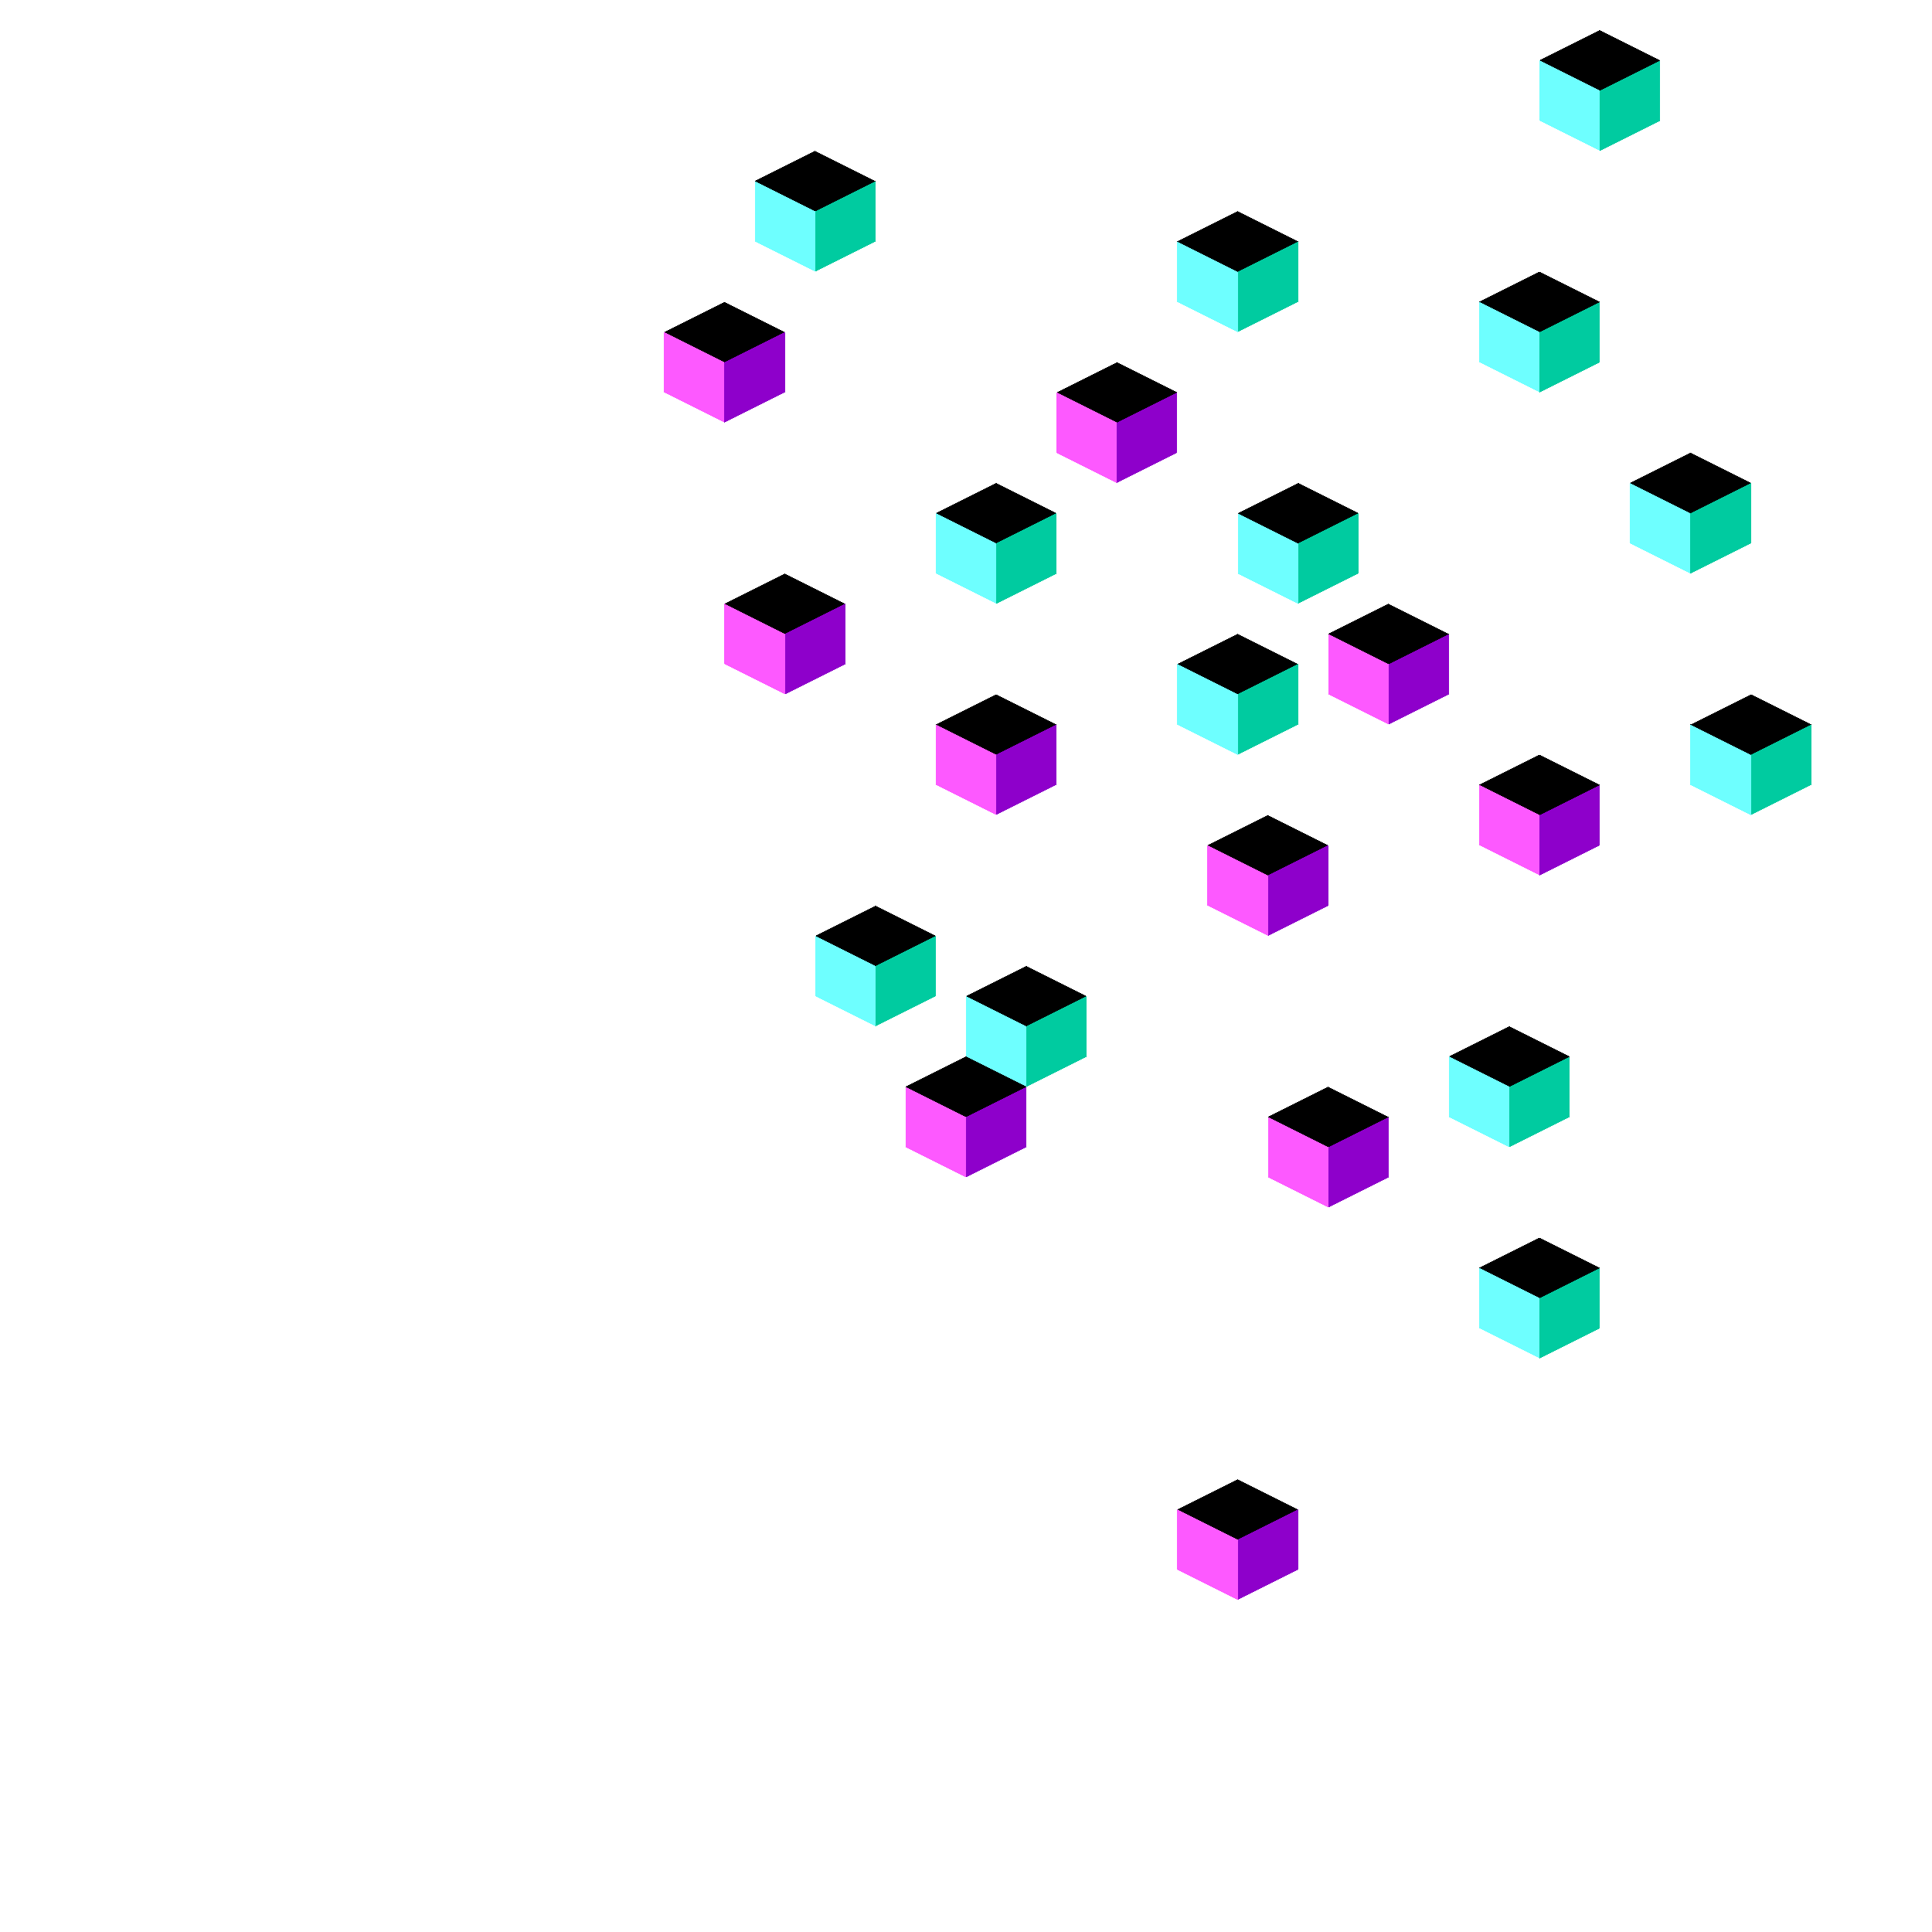 <svg xmlns="http://www.w3.org/2000/svg" version="1.1" xmlns:xlink="http://www.w3.org/1999/xlink" xmlns:svgjs="http://svgjs.dev/svgjs" viewBox="0 0 800 800"><g shape-rendering="crispEdges"><g><use xlink:href="#SvgjsSymbol1000" x="275" y="125" fill="hsl(286, 100%, 51%)"></use><use xlink:href="#SvgjsSymbol1001" x="275" y="125" fill="#fd59ff"></use><use xlink:href="#SvgjsSymbol1002" x="275" y="125" fill="#8e00cb"></use></g><g><use xlink:href="#SvgjsSymbol1000" x="387.5" y="287.5" fill="hsl(286, 100%, 51%)"></use><use xlink:href="#SvgjsSymbol1001" x="387.5" y="287.5" fill="#fd59ff"></use><use xlink:href="#SvgjsSymbol1002" x="387.5" y="287.5" fill="#8e00cb"></use></g><g><use xlink:href="#SvgjsSymbol1000" x="437.5" y="150" fill="hsl(286, 100%, 51%)"></use><use xlink:href="#SvgjsSymbol1001" x="437.5" y="150" fill="#fd59ff"></use><use xlink:href="#SvgjsSymbol1002" x="437.5" y="150" fill="#8e00cb"></use></g><g><use xlink:href="#SvgjsSymbol1000" x="525" y="450" fill="hsl(286, 100%, 51%)"></use><use xlink:href="#SvgjsSymbol1001" x="525" y="450" fill="#fd59ff"></use><use xlink:href="#SvgjsSymbol1002" x="525" y="450" fill="#8e00cb"></use></g><g><use xlink:href="#SvgjsSymbol1000" x="375" y="437.5" fill="hsl(286, 100%, 51%)"></use><use xlink:href="#SvgjsSymbol1001" x="375" y="437.5" fill="#fd59ff"></use><use xlink:href="#SvgjsSymbol1002" x="375" y="437.5" fill="#8e00cb"></use></g><g><use xlink:href="#SvgjsSymbol1000" x="300" y="237.5" fill="hsl(286, 100%, 51%)"></use><use xlink:href="#SvgjsSymbol1001" x="300" y="237.5" fill="#fd59ff"></use><use xlink:href="#SvgjsSymbol1002" x="300" y="237.5" fill="#8e00cb"></use></g><g><use xlink:href="#SvgjsSymbol1000" x="550" y="250" fill="hsl(286, 100%, 51%)"></use><use xlink:href="#SvgjsSymbol1001" x="550" y="250" fill="#fd59ff"></use><use xlink:href="#SvgjsSymbol1002" x="550" y="250" fill="#8e00cb"></use></g><g><use xlink:href="#SvgjsSymbol1000" x="487.5" y="612.5" fill="hsl(286, 100%, 51%)"></use><use xlink:href="#SvgjsSymbol1001" x="487.5" y="612.5" fill="#fd59ff"></use><use xlink:href="#SvgjsSymbol1002" x="487.5" y="612.5" fill="#8e00cb"></use></g><g><use xlink:href="#SvgjsSymbol1000" x="612.5" y="312.5" fill="hsl(286, 100%, 51%)"></use><use xlink:href="#SvgjsSymbol1001" x="612.5" y="312.5" fill="#fd59ff"></use><use xlink:href="#SvgjsSymbol1002" x="612.5" y="312.5" fill="#8e00cb"></use></g><g><use xlink:href="#SvgjsSymbol1000" x="500" y="337.5" fill="hsl(286, 100%, 51%)"></use><use xlink:href="#SvgjsSymbol1001" x="500" y="337.5" fill="#fd59ff"></use><use xlink:href="#SvgjsSymbol1002" x="500" y="337.5" fill="#8e00cb"></use></g><g><use xlink:href="#SvgjsSymbol1000" x="312.5" y="62.5" fill="hsl(169, 100%, 51%)"></use><use xlink:href="#SvgjsSymbol1001" x="312.5" y="62.5" fill="#6effff"></use><use xlink:href="#SvgjsSymbol1002" x="312.5" y="62.5" fill="#00cba0"></use></g><g><use xlink:href="#SvgjsSymbol1000" x="487.5" y="87.5" fill="hsl(169, 100%, 51%)"></use><use xlink:href="#SvgjsSymbol1001" x="487.5" y="87.5" fill="#6effff"></use><use xlink:href="#SvgjsSymbol1002" x="487.5" y="87.5" fill="#00cba0"></use></g><g><use xlink:href="#SvgjsSymbol1000" x="387.5" y="200" fill="hsl(169, 100%, 51%)"></use><use xlink:href="#SvgjsSymbol1001" x="387.5" y="200" fill="#6effff"></use><use xlink:href="#SvgjsSymbol1002" x="387.5" y="200" fill="#00cba0"></use></g><g><use xlink:href="#SvgjsSymbol1000" x="400" y="400" fill="hsl(169, 100%, 51%)"></use><use xlink:href="#SvgjsSymbol1001" x="400" y="400" fill="#6effff"></use><use xlink:href="#SvgjsSymbol1002" x="400" y="400" fill="#00cba0"></use></g><g><use xlink:href="#SvgjsSymbol1000" x="337.5" y="375" fill="hsl(169, 100%, 51%)"></use><use xlink:href="#SvgjsSymbol1001" x="337.5" y="375" fill="#6effff"></use><use xlink:href="#SvgjsSymbol1002" x="337.5" y="375" fill="#00cba0"></use></g><g><use xlink:href="#SvgjsSymbol1000" x="612.5" y="512.5" fill="hsl(169, 100%, 51%)"></use><use xlink:href="#SvgjsSymbol1001" x="612.5" y="512.5" fill="#6effff"></use><use xlink:href="#SvgjsSymbol1002" x="612.5" y="512.5" fill="#00cba0"></use></g><g><use xlink:href="#SvgjsSymbol1000" x="600" y="425" fill="hsl(169, 100%, 51%)"></use><use xlink:href="#SvgjsSymbol1001" x="600" y="425" fill="#6effff"></use><use xlink:href="#SvgjsSymbol1002" x="600" y="425" fill="#00cba0"></use></g><g><use xlink:href="#SvgjsSymbol1000" x="487.5" y="262.5" fill="hsl(169, 100%, 51%)"></use><use xlink:href="#SvgjsSymbol1001" x="487.5" y="262.5" fill="#6effff"></use><use xlink:href="#SvgjsSymbol1002" x="487.5" y="262.5" fill="#00cba0"></use></g><g><use xlink:href="#SvgjsSymbol1000" x="512.5" y="200" fill="hsl(169, 100%, 51%)"></use><use xlink:href="#SvgjsSymbol1001" x="512.5" y="200" fill="#6effff"></use><use xlink:href="#SvgjsSymbol1002" x="512.5" y="200" fill="#00cba0"></use></g><g><use xlink:href="#SvgjsSymbol1000" x="675" y="187.5" fill="hsl(169, 100%, 51%)"></use><use xlink:href="#SvgjsSymbol1001" x="675" y="187.5" fill="#6effff"></use><use xlink:href="#SvgjsSymbol1002" x="675" y="187.5" fill="#00cba0"></use></g><g><use xlink:href="#SvgjsSymbol1000" x="700" y="287.5" fill="hsl(169, 100%, 51%)"></use><use xlink:href="#SvgjsSymbol1001" x="700" y="287.5" fill="#6effff"></use><use xlink:href="#SvgjsSymbol1002" x="700" y="287.5" fill="#00cba0"></use></g><g><use xlink:href="#SvgjsSymbol1000" x="637.5" y="12.5" fill="hsl(169, 100%, 51%)"></use><use xlink:href="#SvgjsSymbol1001" x="637.5" y="12.5" fill="#6effff"></use><use xlink:href="#SvgjsSymbol1002" x="637.5" y="12.5" fill="#00cba0"></use></g><g><use xlink:href="#SvgjsSymbol1000" x="612.5" y="112.5" fill="hsl(169, 100%, 51%)"></use><use xlink:href="#SvgjsSymbol1001" x="612.5" y="112.5" fill="#6effff"></use><use xlink:href="#SvgjsSymbol1002" x="612.5" y="112.5" fill="#00cba0"></use></g></g><symbol id="SvgjsSymbol1000"><polygon points="0,12.5 25,0 50,12.5 25,25"></polygon></symbol><symbol id="SvgjsSymbol1001"><polygon points="0,12.5 25,25 25,50 0,37.5"></polygon></symbol><symbol id="SvgjsSymbol1002"><polygon points="25,25 50,12.5 50,37.5 25,50"></polygon></symbol><g></g></svg>